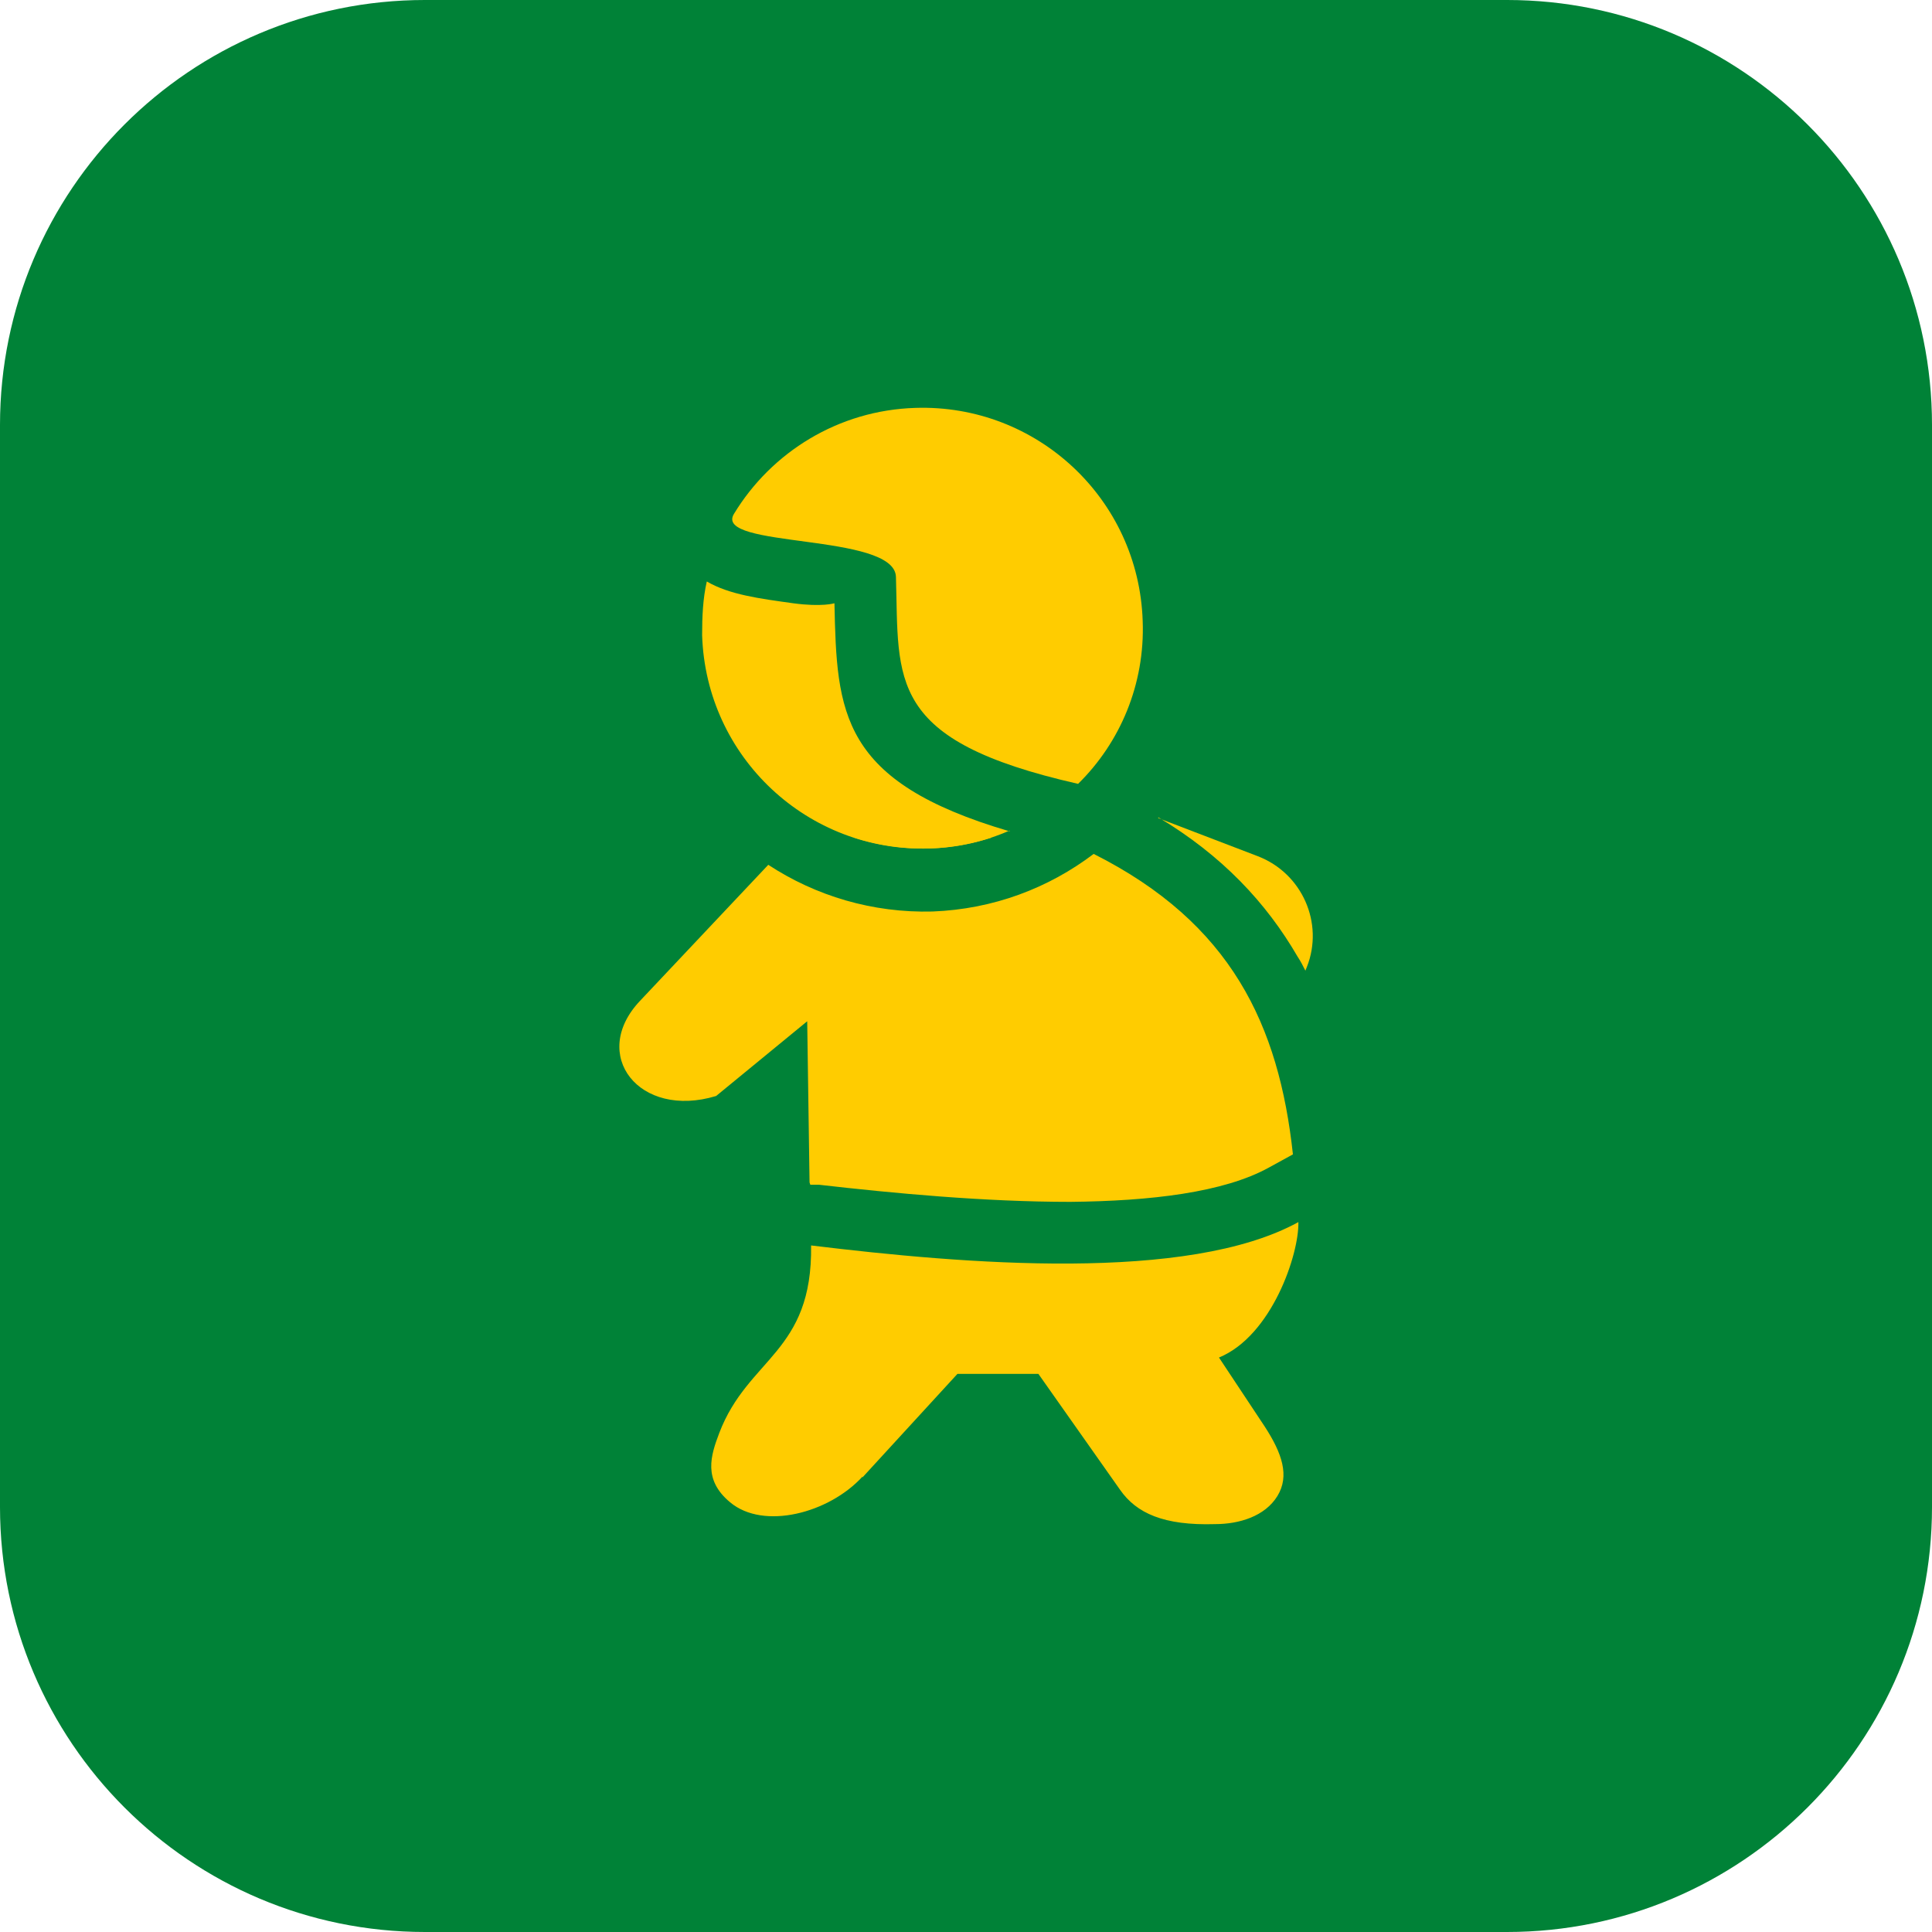 <svg version="1.1" xmlns="http://www.w3.org/2000/svg" xmlns:xlink="http://www.w3.org/1999/xlink" width="24.82" height="24.82" viewBox="0,0,24.82,24.82"><g transform="translate(-167.59,-345.09)"><g data-paper-data="{&quot;isPaintingLayer&quot;:true}" stroke="none" stroke-width="0" stroke-linecap="butt" stroke-linejoin="miter" stroke-miterlimit="10" stroke-dasharray="" stroke-dashoffset="0" style="mix-blend-mode: normal"><path d="M173.05,369.91c-3.015,0 -5.46,-2.445 -5.46,-5.46v-13.9c0,-3.015 2.445,-5.46 5.46,-5.46h13.9c3.015,0 5.46,2.445 5.46,5.46v13.9c0,3.015 -2.445,5.46 -5.46,5.46z" fill="#008237" fill-rule="nonzero"/><g fill="#ffcc00" fill-rule="evenodd"><path d="M182.47,355.6l1.28,0.49c0.57,0.22 0.85,0.86 0.63,1.42v0l-0.02,0.05c-0.03,-0.06 -0.06,-0.12 -0.1,-0.18c-0.4,-0.69 -0.97,-1.3 -1.79,-1.79"/><path d="M180.56,355.76c-0.32,0.14 -0.66,0.22 -1.03,0.23c-1.56,0.05 -2.87,-1.17 -2.92,-2.74c0,-0.24 0.01,-0.47 0.06,-0.69c0.29,0.17 0.68,0.22 1.11,0.28c0.37,0.05 0.53,0 0.53,0c0.03,1.41 0.07,2.29 2.25,2.93"/><path d="M179.35,350.33c1.56,-0.05 2.87,1.17 2.92,2.74c0.03,0.81 -0.29,1.56 -0.83,2.09c-2.47,-0.56 -2.3,-1.32 -2.34,-2.66c-0.02,-0.57 -2.36,-0.36 -2.08,-0.81c0.48,-0.79 1.34,-1.33 2.33,-1.36"/><path d="M178.56,355.85c0.55,0.05 1.16,0.05 1.77,0c-0.25,0.08 -0.52,0.13 -0.79,0.14c-0.34,0.01 -0.67,-0.04 -0.98,-0.14M177.99,360.28l-0.03,-2.07l-1.17,0.96c-0.99,0.3 -1.63,-0.53 -0.98,-1.22l1.65,-1.75c0.61,0.4 1.34,0.62 2.11,0.6c0.78,-0.03 1.49,-0.3 2.07,-0.74c1.77,0.89 2.38,2.2 2.56,3.86l-0.31,0.17c-0.58,0.32 -1.52,0.43 -2.55,0.44c-1.1,0 -2.27,-0.11 -3.23,-0.22h-0.11z"/><path d="M178.67,364.06c-0.43,0.47 -1.27,0.69 -1.7,0.33c-0.35,-0.29 -0.25,-0.6 -0.14,-0.89c0.37,-0.97 1.2,-1.03 1.18,-2.41c1.97,0.24 4.84,0.48 6.26,-0.3c0.01,0.41 -0.34,1.46 -1.02,1.74l0.59,0.89c0.22,0.34 0.32,0.63 0.16,0.89c-0.16,0.26 -0.49,0.36 -0.8,0.36c-0.66,0.02 -1.01,-0.14 -1.22,-0.44l-1.05,-1.49h-1.04l-1.22,1.33"/></g></g></g></svg>